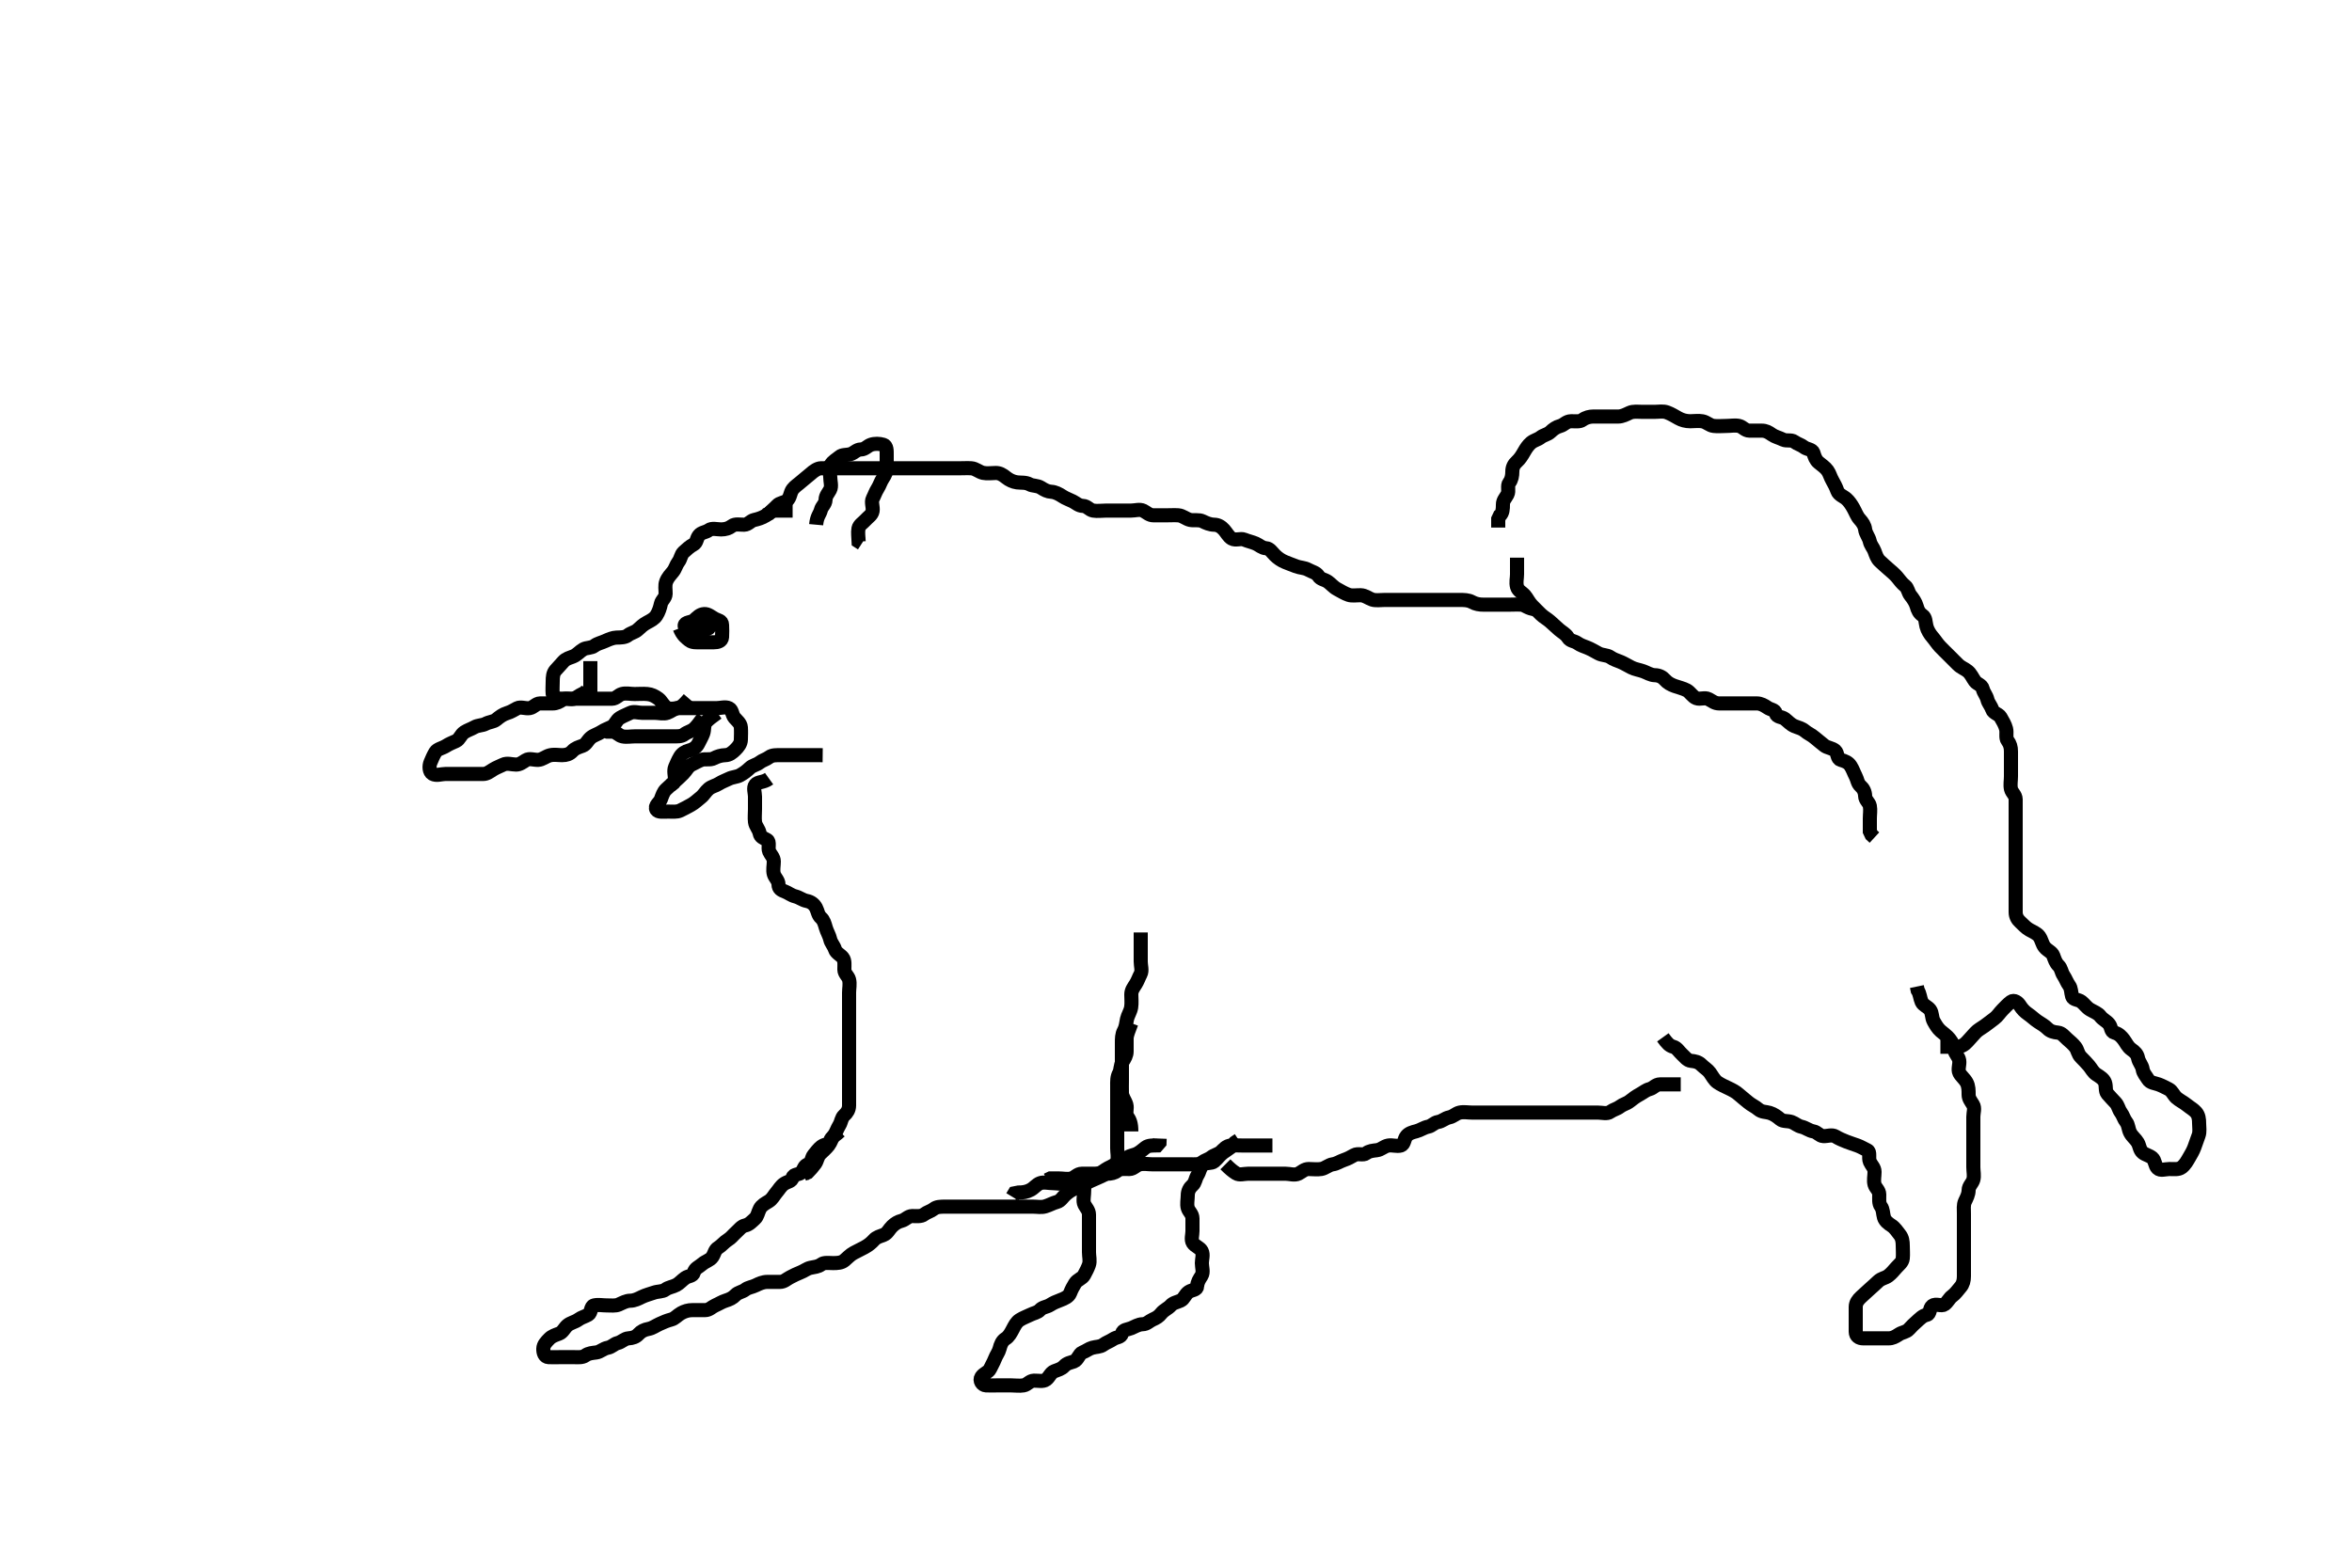 <svg width="500" height="333.333" xmlns="http://www.w3.org/2000/svg" xmlns:svg="http://www.w3.org/2000/svg" xmlns:xlink="http://www.w3.org/1999/xlink">
 <!-- Created with SVG-edit - http://svg-edit.googlecode.com/ -->
 <g display="inline" class="layer">
  <title>Layer 1</title>
  <path t="0,47,66,97,106,119,139,156,168,170,179,183,192,201,207,209,215,222,234,249,250,256,270,274,282,288,306,317,317,330,349,355,365,368,379,385,391,403,424,444,463,463,474,492,504,536,562,576,591,601,616,625,638,688,700,710,725,729,738,757,763,763,780,780,790,831,862,899,899,920,922,942,950,951,971,985,1020,1027,1034,1069,1136,1161,1180,1191,1198,1215,1229,1240,1240,1289,1307,1323,1328,1343,1359,1467,1475,1476,1507,1550,1564,1590,1612,1688,1757,1841,1855,1861,1867,1876,1877,1883,1891,1931,2101,2149,2180,2181,2196,2215,2238,2293,2312,2336,2353,2393,2393,2404,2438,2473,2492,2494,2566,2569,2624,2652,2680,2681,2705,2714,2730,2764,2775,2784,2802,2820,2838,2838,2847,2868,2879,2891,2915,2923,2924,2941,2974,2993,3011,3029,3042,3051,3068,3072,3095,3133,3145,3183,3250,3262,3266,3275,3290,3321,3330,3331,3344,3357,3360,3369,3377,3388,3392,3412,3424,3440,3449,3472,3478,3503,3524,3534,3534,3541,3607,3611,3651,3697,3760,3778,3802,3843,3990,3999,4007,4015,4022,4032,4096,4124,4124,4136,4146,4152,4328" d="M168.5,108.567C166.8,108.567 165.9,108.557 165,108.567C164.021,108.577 163.498,109.176 162.796,109.619C162.024,110.106 161.18,110.371 160.301,110.568C159.549,110.736 159.065,111.549 158.2,111.567C157.3,111.585 156.268,111.322 155.584,111.851C154.957,112.335 154.2,112.567 153.3,112.567C152.4,112.567 151.351,112.23 150.667,112.733C150.014,113.214 149.118,113.172 148.585,113.852C148.02,114.574 148.169,115.381 147.4,115.788C146.642,116.189 146.028,116.766 145.333,117.4C144.734,117.946 144.744,118.799 144.216,119.483C143.731,120.11 143.579,120.921 143.075,121.541C142.574,122.156 141.957,122.77 141.622,123.667C141.303,124.517 141.519,125.367 141.5,126.267C141.482,127.131 140.67,127.616 140.501,128.368C140.305,129.247 140.044,130.093 139.553,130.862C139.103,131.567 138.356,131.942 137.5,132.4C136.709,132.823 136.194,133.336 135.553,133.919C134.973,134.446 134.111,134.577 133.5,135.067C132.889,135.556 131.979,135.543 131.016,135.568C130.325,135.586 129.436,135.944 128.701,136.283C127.844,136.678 127.052,136.809 126.416,137.283C125.647,137.856 124.705,137.66 124,138.067C123.21,138.523 122.678,139.24 121.889,139.556C121.083,139.879 120.37,140.023 119.784,140.651C119.141,141.339 118.637,141.893 118.075,142.541C117.565,143.129 117.5,143.967 117.5,144.867C117.5,145.767 117.411,146.671 117.5,147.567C117.584,148.412 118.6,148.567 119.5,148.567C120.3,148.567 121.2,148.567 122.1,148.567C123,148.567 123.9,148.567 124.8,148.567C125.7,148.567 126.6,148.567 127.5,148.567C128.3,148.567 129.2,148.577 130.1,148.567C130.979,148.556 131.437,147.792 132.204,147.571C133.065,147.324 134,147.567 134.9,147.567C135.8,147.567 136.704,147.485 137.6,147.567C138.511,147.651 139.19,147.991 139.979,148.567C140.619,149.034 140.929,149.936 141.721,150.445C142.468,150.924 143.5,150.567 144.3,150.567C145.2,150.567 146.1,150.567 147,150.567C147.9,150.567 148.8,150.567 149.7,150.567C150.6,150.567 151.5,150.567 152.3,150.567C153.2,150.567 154.184,150.212 154.979,150.588C155.685,150.92 155.596,151.973 156.147,152.619C156.662,153.224 157.439,153.782 157.5,154.667C157.562,155.565 157.519,156.367 157.5,157.267C157.482,158.131 156.952,158.782 156.333,159.4C155.715,160.018 155.065,160.548 154.2,160.567C153.3,160.586 152.449,160.868 151.8,161.214C150.951,161.667 149.948,161.278 149.111,161.577C148.374,161.841 147.81,162.223 147.021,162.588C146.25,162.944 145.941,163.775 145.279,164.445C144.669,165.062 144.112,165.582 143.475,166.141C142.885,166.659 142.215,167.245 141.584,167.851C141.011,168.401 140.792,169.141 140.489,169.956C140.217,170.69 139.096,171.285 139.536,172.131C139.866,172.765 141.1,172.567 142,172.567C142.9,172.567 143.85,172.698 144.6,172.345C145.376,171.98 146.118,171.576 146.9,171.141C147.719,170.686 148.312,170.078 148.936,169.592C149.678,169.014 149.977,168.307 150.667,167.733C151.32,167.19 152.108,167.084 152.785,166.652C153.559,166.159 154.239,165.958 154.936,165.603C155.707,165.21 156.652,165.207 157.3,164.851C158.164,164.375 158.783,163.886 159.416,163.283C159.99,162.736 160.85,162.64 161.475,162.141C162.083,161.656 162.844,161.5 163.525,160.992C164.166,160.515 165.1,160.567 166,160.567C166.9,160.567 167.8,160.567 168.7,160.567C169.6,160.567 170.5,160.567 171.3,160.567C172.2,160.567 173.1,160.567 174,160.567L174.889,160.577" id="svg_1" stroke-width="3" stroke="#000" fill="none"/>
  <path t="4569,4599,4686,4705,4729,4740,4740,4748,4749,4756,4765,4772,4777,4784,4784,4794,4799,4805,4806,4815,4819,4826,4833,4847,4854,4856,4865,4875,4889,4941,4961,4965,4971,4979,4980,4988,4999,5003,5014,5022,5027,5034,5066,5072,5124,5125,5143,5152,5163,5172,5183,5186,5188,5198,5200,5204,5208,5214,5222,5236,5255,5268,5283,5312,5367,5387,5399,5414,5424,5439,5461,5477,5477,5485,5503,5523,5546,5555,5577,5597,5613,5613,5622,5635,5648,5653,5660,5676,5693,5728,5728,5749,5807,5821,5828,5834,5840,5841,5850,5857,5880,5894,5903,5911,5930,5937,5951,5958,5971,5981,5993,6000,6013,6022,6022,6027,6037" d="M163.5,165.567C162.279,166.445 161.121,166.175 160.585,166.852C160.077,167.494 160.5,168.567 160.5,169.367C160.5,170.267 160.5,171.167 160.5,172.067C160.5,172.967 160.393,173.873 160.501,174.767C160.613,175.686 161.299,176.223 161.489,177.167C161.664,178.029 162.237,178.126 163.064,178.603C163.753,179 163.172,180.239 163.521,181.046C163.829,181.76 164.498,182.271 164.5,183.167C164.502,184.067 164.257,185.002 164.505,185.862C164.725,186.63 165.489,187.177 165.5,188.067C165.511,188.956 166.075,189.275 166.889,189.577C167.623,189.85 168.14,190.358 169.1,190.603C169.962,190.823 170.608,191.395 171.5,191.567C172.39,191.738 173.067,192.244 173.464,193.003C173.863,193.765 173.888,194.582 174.525,195.141C175.115,195.659 175.304,196.403 175.557,197.267C175.814,198.144 176.305,198.887 176.501,199.765C176.67,200.518 177.249,201.04 177.505,201.862C177.741,202.625 178.656,203.008 179.147,203.619C179.666,204.264 179.489,205.267 179.5,206.167C179.51,207.046 180.314,207.555 180.495,208.271C180.739,209.236 180.5,210.167 180.5,211.067C180.5,211.967 180.5,212.867 180.5,213.767C180.5,214.667 180.5,215.567 180.5,216.367C180.5,217.267 180.5,218.167 180.5,219.067C180.5,219.967 180.5,220.867 180.5,221.767C180.5,222.667 180.5,223.567 180.5,224.367C180.5,225.267 180.5,226.167 180.5,227.067C180.5,227.967 180.5,228.867 180.5,229.767C180.5,230.667 180.5,231.567 180.5,232.367C180.5,233.267 180.505,234.167 180.5,235.067C180.495,235.956 180.053,236.62 179.475,237.141C178.837,237.715 178.893,238.498 178.415,239.281C177.924,240.085 177.756,240.792 177.279,241.445C176.768,242.144 176.649,242.856 176.147,243.514C175.631,244.191 174.982,244.725 174.416,245.283C173.745,245.943 173.757,246.792 173.279,247.445C172.765,248.147 172.215,248.765 171.699,249.281L170.785,249.651L170.501,250.368" id="svg_2" stroke-width="3" stroke="#000" fill="none"/>
  <path t="6428,6481,6490,6491,6500,6507,6513,6525,6536,6542,6553,6559,6572,6576,6593,6596,6614,6617,6628,6632,6639,6645,6657,6667,6672,6680,6687,6689,6700,6703,6725,6729,6741,6752,6763,6771,6777,6779,6788,6791,6791,6798,6799,6805,6812,6812,6813,6818,6819,6826,6834,6843,6847,6847,6857,6883,6898,6914,6929,6937,6937,6943,6945,6947,6953,6960,6965,6965,6972,6975,6976,6979,6986,6993,6995,6999,6999,7007,7013,7023,7032,7035,7047,7050,7062,7064,7073,7076,7084,7089,7090,7097,7098,7103,7106,7110,7122,7157,7181,7198,7252,7261,7264,7271,7271,7277,7278,7280,7286,7292,7298,7298,7305,7312,7319,7328,7328,7333,7341,7342,7350,7354,7362,7368,7370,7374,7382,7383,7388,7395,7402,7402,7409,7416,7418,7424,7426,7432,7442,7447,7447,7456,7461,7469,7473,7479,7486,7495,7501,7507,7513,7520,7523,7547,7573,7583,7583,7593,7608,7609,7609,7611,7617,7624,7632,7633,7639,7640,7649,7654,7656,7667,7678,7688,7714,7729,7733,7736,7738,7746,7753,7761,7762,7764,7772,7812,7838,7838,7846,7855,7861,7863,7867,7875,7875,7882,7889,7895,7915,7924,7933,7937,7953,7968,7979,7986,7995,8000,8013,8015,8045,8073,8083,8091,8101,8112,8117,8125,8125,8133,8139,8145,8153,8159,8166,8167,8176,8176,8191,8250,8256,8264,8272,8279,8284,8291,8291,8298,8305,8312,8313,8319,8319,8329,8341,8351,8361,8367,8370,8378,8382,8385,8390,8395,8398,8409,8429,8431,8448,8467,8472,8481,8493,8499,8500,8507,8514,8515,8523,8527,8529,8537,8541" d="M178.5,240.567C177.5,241.567 176.667,241.733 176.5,242.567C176.333,243.4 175.346,243.243 174.621,243.788C173.978,244.271 173.506,244.975 173,245.567C172.491,246.161 172.553,247.319 171.796,247.562C170.976,247.825 170.949,248.417 170.443,249.209C170.046,249.831 168.722,249.573 168.501,250.368C168.256,251.252 167.568,251.174 166.785,251.652C165.982,252.143 165.643,252.898 165.075,253.541C164.55,254.136 164.21,254.96 163.4,255.445C162.67,255.883 161.892,256.306 161.536,257.003C161.101,257.852 161.053,258.62 160.475,259.141C159.837,259.715 159.268,260.384 158.4,260.567C157.608,260.733 157.115,261.475 156.525,261.992C155.888,262.552 155.441,263.203 154.699,263.651C153.993,264.077 153.376,264.871 152.7,265.281C151.924,265.753 151.929,266.521 151.415,267.281C150.963,267.949 149.93,268.21 149.3,268.765C148.534,269.441 147.737,269.637 147.5,270.567C147.29,271.39 146.362,271.245 145.667,271.733C144.951,272.237 144.449,272.867 143.8,273.214C142.951,273.667 142.118,273.693 141.447,274.214C140.864,274.667 139.849,274.555 139.016,274.851C138.31,275.102 137.205,275.386 136.4,275.788C135.742,276.117 134.9,276.556 134,276.567C133.1,276.577 132.388,277.009 131.5,277.4C130.842,277.689 129.9,277.567 129,277.567C128.1,277.567 127.178,277.369 126.301,277.568C125.497,277.751 125.754,279.134 125.064,279.531C124.318,279.96 123.619,280.099 122.979,280.567C122.19,281.143 121.266,281.247 120.584,281.851C119.989,282.377 119.623,283.283 118.889,283.556C118.075,283.859 117.341,284.085 116.784,284.651C116.123,285.322 115.529,285.922 115.5,286.767C115.47,287.666 115.782,288.524 116.6,288.567C117.499,288.614 118.3,288.567 119.2,288.567C120.1,288.567 121,288.567 121.9,288.567C122.8,288.567 123.781,288.704 124.447,288.214C125.132,287.711 125.908,287.683 126.8,287.562C127.621,287.451 128.272,286.734 129.2,286.571C130.052,286.421 130.552,285.748 131.301,285.568C132.194,285.354 132.715,284.628 133.6,284.567C134.498,284.505 135.171,284.284 135.721,283.688C136.31,283.051 136.952,282.737 137.9,282.556C138.73,282.397 139.328,281.918 140.2,281.514C141.032,281.129 141.827,280.79 142.699,280.565C143.5,280.359 143.976,279.672 144.8,279.214C145.542,278.802 146.3,278.567 147.2,278.567C148.1,278.566 149,278.569 149.9,278.567C150.796,278.564 151.31,277.903 152.021,277.587C152.898,277.198 153.444,276.815 154.204,276.571C155.1,276.284 155.725,276.023 156.379,275.345C156.937,274.767 157.798,274.726 158.447,274.214C159.062,273.729 159.857,273.703 160.7,273.283C161.362,272.953 162.2,272.569 163.1,272.567C164,272.564 164.9,272.567 165.8,272.567C166.699,272.566 167.239,271.959 167.936,271.603C168.786,271.168 169.379,270.855 170.111,270.577C171.003,270.239 171.494,269.749 172.301,269.568C173.178,269.372 173.901,269.366 174.584,268.851C175.199,268.386 176.2,268.567 177.1,268.567C178,268.567 178.87,268.533 179.525,267.992C180.13,267.492 180.708,266.821 181.5,266.4C182.141,266.059 183.032,265.632 183.8,265.214C184.641,264.756 185.247,264.249 185.784,263.651C186.357,263.012 187.083,262.879 187.889,262.556C188.678,262.24 188.989,261.381 189.667,260.733C190.299,260.129 190.882,259.777 191.699,259.565C192.499,259.357 193.021,258.577 193.9,258.567C194.8,258.556 195.798,258.726 196.447,258.214C197.062,257.729 197.889,257.556 198.5,257.067C199.111,256.577 200,256.567 200.9,256.567C201.8,256.567 202.7,256.567 203.6,256.567C204.5,256.567 205.3,256.567 206.2,256.567C207.1,256.567 208,256.567 208.9,256.567C209.8,256.567 210.7,256.567 211.6,256.567C212.5,256.567 213.3,256.567 214.2,256.567C215.1,256.567 216,256.567 216.9,256.567C217.8,256.567 218.7,256.567 219.6,256.567C220.5,256.567 221.334,256.763 222.2,256.509C223.078,256.253 223.827,255.79 224.699,255.565C225.5,255.359 225.888,254.552 226.525,253.992C227.08,253.504 227.81,252.949 228.7,252.652C229.557,252.366 230.17,252.02 230.857,251.624C231.672,251.154 232.309,250.901 233.021,250.588C233.816,250.238 234.502,249.957 235.204,249.514C235.976,249.027 236.782,248.77 237.447,248.214C238.1,247.668 238.63,247.11 239.216,246.483C239.859,245.794 240.634,245.713 241.3,245.481C242.186,245.173 242.832,244.525 243.525,243.992C244.159,243.505 245.1,243.567 245.979,243.546L246.489,242.956L246.521,242.088" id="svg_3" stroke-width="3" stroke="#000" fill="none"/>
  <path t="8930,8993,9003,9016,9021,9060,9069,9081,9091,9098,9104,9111,9123,9138,9138,9148,9179,9201,9211,9214,9222,9229,9236,9243,9250,9253,9258,9264,9282,9291,9313,9321,9329,9340,9343,9347,9353,9356,9367,9375,9383,9393,9399,9419,9428,9480,9480,9487,9504,9519,9531,9534,9542,9560,9579,9595,9621,9630,9639,9656,9691,9723,9734,9747,9759,9759,9765,9779,9794,9808,9812,9822,9826,9833,9843,9849,9865,9869,9882,9891,9899,9908,9918,9926,9938,9958,9965,9965,9975,9979,9989,9993,10000,10007,10015,10022,10028,10044,10052,10071,10076,10084,10085,10102,10113,10119,10120,10132,10149,10154,10169,10180,10184,10211,10232,10249,10262,10273,10279,10299,10305,10312,10316,10337,10357,10380,10409,10418,10422,10435,10449,10459,10465,10465,10479,10490,10495,10518,10527,10544,10559,10559,10573,10583,10595,10604,10612,10633,10654,10659,10670,10678,10681,10689,10693,10703,10718,10736,10738,10742,10744,10749,10749,10756,10756,10764,10764,10766,10776,10778,10915" d="M230.5,252.567C230.5,254.367 230.145,255.359 230.536,256.131C230.89,256.829 231.499,257.368 231.5,258.267C231.501,259.167 231.5,260.067 231.5,260.967C231.5,261.867 231.5,262.767 231.5,263.667C231.5,264.567 231.5,265.367 231.5,266.267C231.5,267.167 231.789,268.119 231.489,268.956C231.226,269.693 230.917,270.29 230.464,271.131C230.071,271.86 229.026,272.09 228.553,272.862C228.151,273.517 227.8,274.144 227.489,274.956C227.204,275.699 226.297,276.11 225.4,276.445C224.549,276.763 223.952,277.013 223.215,277.481C222.523,277.92 221.649,277.903 221.075,278.541C220.554,279.12 219.786,279.168 218.936,279.603C218.239,279.959 217.562,280.164 216.785,280.652C216.045,281.117 215.686,281.898 215.279,282.667C214.878,283.424 214.451,284.215 213.796,284.619C213.025,285.094 212.723,285.893 212.499,286.765C212.293,287.566 211.828,288.063 211.489,288.956C211.212,289.688 210.844,290.257 210.479,291.046C210.123,291.817 209.13,291.996 208.622,292.788C208.143,293.534 208.782,294.524 209.6,294.567C210.499,294.614 211.3,294.567 212.2,294.567C213.1,294.567 214,294.567 214.9,294.567C215.8,294.567 216.713,294.716 217.6,294.567C218.452,294.422 218.856,293.595 219.8,293.567C220.7,293.539 221.727,293.825 222.379,293.345C223.077,292.831 223.322,291.893 224.111,291.577C224.917,291.254 225.63,291.11 226.216,290.483C226.859,289.794 227.64,289.731 228.3,289.481C229.167,289.153 229.368,287.862 230.111,287.577C230.922,287.266 231.437,286.792 232.204,286.571C233.065,286.324 233.868,286.423 234.553,285.919C235.219,285.429 235.887,285.252 236.667,284.733C237.374,284.262 238.313,284.396 238.5,283.567C238.7,282.683 239.653,282.748 240.5,282.4C241.171,282.124 242,281.579 242.9,281.567C243.795,281.554 244.309,280.901 245.021,280.587C245.816,280.238 246.328,279.941 246.857,279.271C247.442,278.53 248.327,278.215 248.853,277.619C249.416,276.981 250.19,276.91 250.979,276.546C251.75,276.19 251.929,275.197 252.721,274.688C253.468,274.209 254.439,274.351 254.5,273.467C254.562,272.569 254.95,272.022 255.415,271.281C255.903,270.503 255.5,269.467 255.5,268.567C255.5,267.767 255.863,266.77 255.464,266.003C255.069,265.243 254.054,265.019 253.585,264.281C253.146,263.59 253.5,262.567 253.5,261.767C253.5,260.867 253.51,259.967 253.5,259.067C253.49,258.087 252.725,257.63 252.505,256.862C252.257,256.002 252.498,255.067 252.5,254.167C252.502,253.271 252.888,252.552 253.525,251.992C254.115,251.475 254.097,250.629 254.585,249.852C255.05,249.112 255.047,248.293 255.721,247.688C256.382,247.096 257.533,247.441 258.1,246.956C258.847,246.318 259.224,245.679 260,245.088C260.734,244.528 261.475,244.141 262.075,243.541L262.553,242.919L263.333,242.4" id="svg_4" stroke-width="3" stroke="#000" fill="none"/>
  <path t="11551,11596,11599,11607,11615,11626,11626,11650,11685,11694,11702,11710,11718,11726,11730,11730,11740,11750,11751,11755,11758,11764,11770,11777,11778,11784,11791,11791,11792,11794,11798,11800,11805,11806,11808,11812,11812,11819,11822,11826,11833,11833,11840,11852,11864,11866,11886,11895,11903,11905,11915,11930,11939,11961,11971,11975,11989,11994,12006,12007,12025,12038,12041,12048,12060,12069,12078,12084,12092,12100,12111,12112,12112,12120,12130,12142,12145,12160,12173,12187,12199,12199,12220,12241,12258,12265,12277,12287,12298,12299,12299,12307,12317,12333,12362,12369,12380,12393,12398,12409,12423,12445,12451,12469,12478,12488,12494,12506,12514,12520,12530,12536,12541,12570,12594,12613,12624,12708,12733,12734" d="M260.5,247.567C261.5,248.567 262.048,249.013 262.785,249.481C263.477,249.92 264.5,249.567 265.3,249.567C266.2,249.567 267.1,249.567 268,249.567C268.9,249.567 269.8,249.567 270.7,249.567C271.6,249.567 272.5,249.567 273.3,249.567C274.2,249.567 275.203,249.965 276.064,249.531C276.763,249.178 277.301,248.567 278.2,248.567C279.1,248.566 280.013,248.709 280.9,248.556C281.733,248.413 282.49,247.677 283.3,247.568C284.194,247.447 284.81,246.949 285.7,246.652C286.557,246.366 287.169,246.018 287.857,245.624C288.677,245.154 289.798,245.726 290.447,245.214C291.062,244.729 291.807,244.674 292.7,244.565C293.62,244.454 294.154,243.757 295.1,243.577C295.984,243.41 296.937,243.817 297.796,243.562C298.558,243.335 298.461,242.238 299,241.567C299.488,240.96 300.231,240.752 301.1,240.531C301.962,240.311 302.711,239.733 303.6,239.566C304.396,239.417 304.865,238.695 305.7,238.565C306.615,238.423 307.156,237.768 308.1,237.577C308.962,237.403 309.494,236.749 310.301,236.568C311.178,236.372 312.1,236.567 313,236.567C313.9,236.567 314.8,236.567 315.7,236.567C316.6,236.567 317.5,236.567 318.3,236.567C319.2,236.567 320.1,236.567 321,236.567C321.9,236.567 322.8,236.567 323.7,236.567C324.6,236.567 325.5,236.567 326.3,236.567C327.2,236.567 328.1,236.567 329,236.567C329.9,236.567 330.8,236.567 331.7,236.567C332.6,236.567 333.5,236.567 334.3,236.567C335.2,236.567 336.1,236.567 337,236.567C337.9,236.567 338.8,236.567 339.7,236.567C340.6,236.567 341.649,236.904 342.333,236.4C342.986,235.919 343.732,235.811 344.416,235.283C345.043,234.798 345.855,234.645 346.475,234.141C347.09,233.641 347.759,233.145 348.6,232.688C349.347,232.281 349.882,231.777 350.699,231.565C351.499,231.357 351.935,230.585 352.9,230.567C353.8,230.55 354.7,230.567 355.6,230.567L356.5,230.567L357.3,230.567" id="svg_5" stroke-width="3" stroke="#000" fill="none"/>
  <path t="13164,13208,13215,13216,13224,13230,13232,13240,13244,13254,13254,13263,13325,13332,13333,13339,13347,13354,13354,13360,13363,13372,13372,13382,13393,13393,13421,13450,13466,13466,13474,13486,13486,13492,13505,13513,13519,13527,13529,13534,13535,13541,13548,13551,13557,13565,13570,13584,13598,13651,13651,13659,13681,13686,13694,13694,13706,13719,13724,13742,13755,13765,13785,13794,13805,13823,13833,13844,13856,13867,13874,13881,13914,13941,13942,13957,13965,13979,13986,13992,13995,14004,14009,14035,14044,14061,14081,14128,14153,14169,14173,14191,14195,14200,14215,14223,14228,14242,14244,14277,14285,14291,14299,14318,14351,14365,14375,14383,14397,14420,14469,14505,14505,14540,14562,14569,14578,14583,14591,14600,14615,14628,14653,14668,14668,14673,14689,14694,14703,14717,14722,14736,14749,14757,14775,14777,14784,14786,14797,14798,14800,14806,14812,14814,14824,14833,14834,14848,14868,14891,14904,14915,14924,14924,14932,14944,14980,15001,15011,15020,15034,15050,15051,15072,15082,15090,15100,15109,15110,15110,15118,15124,15131,15132,15134,15144,15158,15184,15200,15204,15216,15224,15224,15232,15236,15243,15252,15261,15270,15295,15323,15324,15335,15347,15357,15357,15365,15374,15376,15388,15390,15410,15425,15431,15439,15444,15451,15461,15467,15467,15472,15479,15486,15493,15499,15511,15521,15537,15541,15548,15550,15560,15569,15576,15583,15612,15613" d="M353.5,220.567C354.379,221.788 354.882,222.356 355.699,222.568C356.499,222.776 356.947,223.62 357.525,224.141C358.163,224.715 358.654,225.483 359.5,225.567C360.296,225.645 361.059,225.776 361.721,226.445C362.331,227.061 363.039,227.442 363.5,228.088C363.998,228.785 364.427,229.656 365.1,230.131C365.835,230.649 366.736,231.029 367.5,231.4C368.254,231.767 368.98,232.108 369.7,232.765C370.285,233.299 371,233.833 371.667,234.4C372.351,234.981 373.052,235.23 373.8,235.862C374.556,236.501 375.335,236.37 376.2,236.624C377.077,236.881 377.841,237.455 378.475,237.992C379.068,238.495 380.052,238.278 380.889,238.577C381.626,238.841 382.13,239.398 383,239.588C383.846,239.772 384.604,240.417 385.5,240.567C386.338,240.707 386.782,241.524 387.6,241.567C388.499,241.614 389.43,241.174 390.215,241.652C391.018,242.142 391.653,242.385 392.5,242.733C393.171,243.009 394.055,243.268 394.889,243.577C395.623,243.85 396.195,244.212 396.979,244.588C397.682,244.925 397.133,246.146 397.521,247.046C397.829,247.76 398.498,248.271 398.5,249.167C398.502,250.067 398.257,251.002 398.504,251.862C398.725,252.63 399.49,253.087 399.5,253.967C399.511,254.867 399.363,255.848 399.853,256.514C400.356,257.198 400.257,258.002 400.504,258.862C400.725,259.63 401.489,260.193 402.111,260.592C402.851,261.068 403.308,261.839 403.853,262.514C404.386,263.175 404.5,263.967 404.5,264.867C404.5,265.767 404.589,266.671 404.5,267.567C404.416,268.412 403.72,268.863 403.147,269.514C402.585,270.153 402.096,270.76 401.416,271.283C400.805,271.753 399.958,271.793 399.279,272.445C398.699,273.002 398.084,273.551 397.5,274.067C396.862,274.63 396.217,275.238 395.621,275.788C394.984,276.376 394.518,277.002 394.5,277.867C394.481,278.766 394.5,279.667 394.5,280.567C394.5,281.367 394.483,282.267 394.5,283.167C394.518,284.131 395.204,284.564 396.1,284.567C397,284.569 397.9,284.567 398.8,284.567C399.7,284.567 400.6,284.567 401.5,284.567C402.3,284.567 402.887,284.252 403.667,283.733C404.374,283.262 405.247,283.249 405.784,282.651C406.357,282.012 406.915,281.483 407.553,280.919C408.148,280.394 408.732,279.749 409.6,279.567C410.392,279.4 410.105,278.184 410.785,277.652C411.509,277.086 412.727,277.825 413.379,277.345C414.077,276.831 414.376,276.028 415.021,275.567C415.714,275.07 416.183,274.335 416.784,273.651C417.307,273.055 417.5,272.267 417.5,271.367C417.5,270.467 417.5,269.567 417.5,268.767C417.5,267.867 417.5,266.967 417.5,266.067C417.5,265.167 417.5,264.267 417.5,263.367C417.5,262.467 417.5,261.567 417.5,260.767C417.5,259.867 417.5,258.967 417.5,258.067C417.5,257.167 417.368,256.217 417.721,255.467C418.086,254.691 418.489,253.967 418.5,253.067C418.511,252.177 419.275,251.63 419.496,250.862C419.743,250.002 419.5,249.067 419.5,248.167C419.5,247.267 419.5,246.367 419.5,245.467C419.5,244.567 419.5,243.767 419.5,242.867C419.5,241.967 419.5,241.067 419.5,240.167C419.5,239.267 419.5,238.367 419.5,237.467C419.5,236.567 419.903,235.63 419.415,234.852C418.95,234.112 418.5,233.567 418.5,232.767C418.5,231.867 418.503,230.947 418.075,230.167C417.624,229.345 416.89,228.829 416.536,228.131C416.145,227.359 416.65,226.354 416.5,225.467C416.356,224.615 415.63,224.121 415.496,223.267C415.367,222.448 415.018,221.63 414.447,220.924C413.856,220.193 413.148,219.74 412.553,219.214C411.915,218.651 411.506,217.939 411.075,217.167C410.618,216.348 410.823,215.412 410.279,214.688C409.795,214.045 408.834,213.758 408.521,213.046C408.167,212.24 408.147,211.267 407.667,210.567L407.501,209.767" id="svg_6" stroke-width="3" stroke="#000" fill="none"/>
  <path t="16080,16197,16200,16215,16221,16236,16243,16288,16292,16302,16308,16320,16330,16331,16331,16346,16360,16374,16397,16414,16423,16486,16557,16578,16582,16630,16643,16653,16659,16667,16667,16673,16675,16681,16687,16695,16794,16816,16820,16836,16840,16846,16850,16854,16856,16866,16874,16874,16880,16882,16888,16890,16898,16902,16936,16949,16958,16964,16972,16985,16987,16992,17005,17015,17035,17045,17049,17058,17070,17077,17085,17090,17097,17099,17108,17117,17140,17153,17182,17196,17206,17222,17230,17230,17251,17261,17270,17273,17277,17279,17284,17284,17285,17291,17293,17298,17305,17318,17318,17344,17379,17380,17382,17388,17395,17402,17409,17410,17412,17416,17416,17423,17430,17430,17438,17444,17463,17472,17472,17482,17493,17499,17499,17502,17506,17513,17522,17536,17536,17541,17547,17555,17565,17584,17585,17597,17604,17604,17610,17613,17621,17623,17632,17641,17645,17692,17694,17713,17723,17729,17736,17742,17747,17779,17784,17794,17800,17806,17812,17814,17819,17826,17833,17834,17834,17840,17842,17850,17855,17862,17868,17875,17877,17912,17928,17941,17944,17955,17965,17972,17979,17979,17988,17996,18003,18006,18014,18022,18030,18034,18034,18045,18050,18059,18070,18076,18088,18102,18116,18116,18124,18134,18140,18145,18154,18159,18171,18184,18195,18201,18211,18221,18233,18233,18237,18243,18249,18257,18263,18270,18278,18285,18285,18285,18291,18298,18301,18305,18313,18315,18329,18331,18339,18351,18351,18353,18363,18373,18377,18377,18387,18395,18395,18403,18403,18409,18416,18416,18419,18423,18430,18431,18437,18444,18451,18451,18452,18458,18461,18467,18472,18473,18479,18479,18486,18492,18493,18501,18506,18507,18515,18520,18537,18541,18554,18558,18564,18568,18576,18584,18593,18598,18600,18600,18608,18618,18618,18618,18626,18632,18639,18645,18658,18666,18679,18683,18689,18695,18697,18701,18709,18715,18717,18729,18729,18737,18743,18761,18763,18770,18782,18785,18791,18797,18801,18802,18809,18811,18815,18819,18826,18833,18833,18840,18841,18847,18849,18855,18863,18869,18875,18877,18883,18889,18889,18889,18895,18903,18909,18909,18916,18919,18920,18924,18930,18937,18945,18945,18955,18965,18973,18985,18995,19000,19007,19007,19014,19020,19021,19029,19034,19041,19041,19048,19049,19049,19055,19062,19069,19069,19076,19077,19089,19093,19106,19111,19129,19130,19140,19146,19157,19163,19174,19180,19192,19203,19208,19215,19216,19222,19238,19256,19263,19275,19285,19296,19308,19312,19327,19333,19352,19361,19410,19430,19511,19517" d="M412.5,222.567C414.2,222.567 415.2,222.577 416.1,222.567C416.979,222.556 417.638,222.117 418.216,221.483C418.805,220.836 419.351,220.23 419.925,219.592C420.446,219.013 421.175,218.647 421.9,218.131C422.686,217.571 423.291,217.077 423.979,216.567C424.674,216.052 425.059,215.358 425.721,214.688C426.331,214.071 426.844,213.498 427.525,212.992C428.144,212.533 428.974,213.09 429.447,213.862C429.849,214.517 430.444,215.14 431.111,215.592C431.847,216.091 432.524,216.764 433.2,217.209C433.916,217.681 434.659,218.085 435.216,218.651C435.877,219.322 436.604,219.478 437.5,219.567C438.346,219.65 438.852,220.394 439.447,220.919C440.085,221.483 440.693,221.97 441.216,222.651C441.686,223.262 441.71,224.126 442.379,224.788C442.995,225.398 443.515,225.954 444.075,226.592C444.562,227.147 444.916,227.985 445.699,228.483C446.43,228.948 447.226,229.441 447.489,230.177C447.789,231.015 447.501,231.964 448,232.567C448.543,233.223 449.173,233.848 449.721,234.445C450.306,235.083 450.363,235.848 450.853,236.514C451.356,237.198 451.511,237.956 452,238.567C452.489,239.177 452.447,240.101 452.853,240.867C453.301,241.712 454.007,242.176 454.443,242.924C454.867,243.653 454.844,244.524 455.5,245.067C456.103,245.565 456.906,245.663 457.553,246.214C458.157,246.729 458.066,247.799 458.667,248.4C459.268,249.001 460.3,248.567 461.2,248.567C462.1,248.567 463.109,248.734 463.796,248.209C464.546,247.636 464.938,246.87 465.379,246.124C465.746,245.502 466.217,244.707 466.489,243.956C466.792,243.119 467.043,242.363 467.379,241.467C467.697,240.616 467.5,239.767 467.5,238.867C467.5,237.967 467.404,237.16 466.853,236.514C466.337,235.91 465.645,235.557 464.9,234.956C464.138,234.341 463.338,233.996 462.667,233.4C462.06,232.862 461.761,231.959 461.064,231.603C460.214,231.168 459.623,230.85 458.889,230.577C458.055,230.268 457.107,230.277 456.621,229.467C456.184,228.737 455.629,228.201 455.499,227.367C455.356,226.451 454.701,225.91 454.511,224.967C454.336,224.104 453.824,223.647 453.1,223.131C452.315,222.571 452.01,221.776 451.5,221.088C450.985,220.393 450.429,219.803 449.5,219.567C448.676,219.357 448.877,218.387 448.333,217.733C447.759,217.043 447.007,216.773 446.5,216.088C446.013,215.429 445.106,215.132 444.301,214.651C443.558,214.205 443.14,213.519 442.475,212.992C441.848,212.496 440.731,212.625 440.504,211.862C440.249,211.004 440.356,210.198 439.853,209.514C439.363,208.848 439.185,208.18 438.667,207.4C438.196,206.693 438.215,205.888 437.584,205.283C437.011,204.733 436.792,203.992 436.489,203.177C436.217,202.444 435.258,202.128 434.667,201.4C434.101,200.703 434.066,199.884 433.5,199.088C433.073,198.487 432.125,198.101 431.4,197.688C430.608,197.237 430.138,196.63 429.5,196.067C428.916,195.551 428.502,194.862 428.5,193.967C428.498,193.067 428.5,192.167 428.5,191.267C428.5,190.367 428.5,189.467 428.5,188.567C428.5,187.767 428.5,186.867 428.5,185.967C428.5,185.067 428.5,184.167 428.5,183.267C428.5,182.367 428.5,181.467 428.5,180.567C428.5,179.767 428.5,178.867 428.5,177.967C428.5,177.067 428.5,176.167 428.5,175.267C428.5,174.367 428.5,173.467 428.5,172.567C428.5,171.767 428.517,170.867 428.5,169.967C428.482,169.002 427.682,168.572 427.501,167.765C427.305,166.888 427.5,165.967 427.5,165.067C427.5,164.167 427.5,163.267 427.5,162.367C427.5,161.467 427.5,160.567 427.5,159.767C427.5,158.867 427.3,158.166 426.784,157.483C426.319,156.867 426.684,155.84 426.464,154.967C426.247,154.104 425.757,153.288 425.279,152.467C424.913,151.839 423.747,151.629 423.504,150.862C423.245,150.042 422.681,149.515 422.501,148.765C422.288,147.873 421.708,147.329 421.5,146.467C421.297,145.626 420.286,145.449 419.857,144.862C419.302,144.103 419.011,143.28 418.279,142.688C417.633,142.167 416.897,141.959 416.2,141.267C415.497,140.569 415,140.067 414.3,139.367C413.7,138.767 413.082,138.184 412.4,137.467C411.842,136.88 411.372,136.111 410.853,135.514C410.283,134.86 409.755,134.029 409.536,133.167C409.314,132.294 409.397,131.328 408.699,130.852C407.949,130.341 407.687,129.733 407.443,128.867C407.228,128.105 406.692,127.294 406.147,126.619C405.614,125.958 405.611,125.05 404.979,124.567C404.302,124.048 403.829,123.337 403.279,122.688C402.718,122.027 402.112,121.552 401.475,120.992C400.885,120.475 400.215,119.888 399.584,119.283C399.011,118.733 398.792,117.992 398.489,117.177C398.217,116.444 397.668,115.936 397.479,115.067C397.295,114.22 396.609,113.468 396.5,112.567C396.404,111.768 395.958,111.086 395.301,110.367C394.768,109.782 394.448,108.866 394,108.067C393.554,107.271 393.083,106.583 392.5,106.067C391.897,105.532 390.902,105.238 390.585,104.367C390.277,103.517 389.953,102.896 389.557,102.21C389.087,101.395 388.962,100.69 388.5,100.046C388.003,99.352 387.27,98.896 386.621,98.345C385.96,97.784 385.758,97.091 385.496,96.271C385.253,95.513 384.111,95.556 383.5,95.067C382.889,94.577 382.127,94.429 381.447,93.919C380.815,93.446 379.778,93.822 379.069,93.481C378.124,93.027 377.362,92.888 376.667,92.4C375.951,91.898 375.4,91.567 374.5,91.567C373.7,91.567 372.8,91.583 371.9,91.567C370.935,91.549 370.506,90.749 369.699,90.568C368.822,90.372 367.9,90.567 367,90.567C366.1,90.567 365.193,90.674 364.3,90.565C363.38,90.454 362.846,89.757 361.9,89.577C361.104,89.426 360.179,89.567 359.325,89.567C358.385,89.566 357.542,89.333 356.8,88.919C356.036,88.494 355.297,88.023 354.4,87.688C353.549,87.37 352.7,87.567 351.8,87.567C350.9,87.567 350,87.567 349.1,87.567C348.2,87.567 347.243,87.403 346.4,87.788C345.731,88.094 344.9,88.561 344,88.567C343.1,88.572 342.2,88.567 341.3,88.567C340.4,88.567 339.615,88.567 338.675,88.567C337.984,88.567 337.103,88.761 336.416,89.283C335.832,89.726 334.847,89.552 333.984,89.567C332.946,89.585 332.496,90.347 331.699,90.565C330.814,90.807 330.217,91.248 329.584,91.851C329.01,92.398 328.15,92.494 327.525,92.992C326.917,93.477 326.13,93.6 325.475,94.141C324.87,94.641 324.4,95.358 324,96.067C323.505,96.945 323.053,97.62 322.475,98.141C321.837,98.715 321.501,99.368 321.5,100.267C321.499,101.167 321.337,102.005 320.853,102.619C320.341,103.269 320.863,104.364 320.464,105.131C320.069,105.89 319.501,106.368 319.5,107.267C319.499,108.167 319.464,109.131 318.853,109.619L318.501,110.368L318.5,111.267L318.5,112.167" id="svg_7" stroke-width="3" stroke="#000" fill="none"/>
  <path t="19942,20002,20011,20021,20028,20028,20034,20036,20041,20044,20051,20060,20069,20069,20079,20083,20083,20086,20097,20099,20109,20118,20121,20125,20132,20134,20138,20140,20145,20148,20157,20157,20163,20167,20173,20175,20176,20180,20182,20187,20187,20195,20201,20209,20209,20215,20215,20218,20222,20224,20228,20230,20235,20242,20244,20244,20250,20256,20256,20258,20264,20266,20266,20270,20278,20278,20280,20280,20284,20287,20292,20294,20298,20305,20312,20319,20319,20330,20347,20354,20356,20360,20362,20368,20370,20378,20385,20389,20389,20390,20409,20422,20422,20440,20448,20451,20466,20475,20476,20477,20481,20486,20487,20492,20501,20516,20520,20521,20539,20542,20552,20559,20573,20580,20596,20601,20606,20614,20619,20629,20639,20646,20657,20677,20723,20740" d="M322.5,118.567C322.5,120.367 322.5,121.267 322.5,122.088C322.5,123.051 322.229,123.778 322.504,124.805C322.724,125.624 323.592,125.974 324.147,126.619C324.648,127.201 325.016,128.072 325.7,128.767C326.196,129.27 326.883,129.984 327.6,130.667C328.186,131.224 328.931,131.617 329.525,132.141C330.169,132.709 330.815,133.316 331.416,133.851C332.062,134.425 332.831,134.753 333.333,135.567C333.805,136.33 334.638,136.245 335.333,136.733C336.049,137.236 336.654,137.383 337.5,137.733C338.285,138.058 339.032,138.501 339.8,138.919C340.641,139.377 341.638,139.245 342.333,139.733C343.049,140.236 343.654,140.383 344.5,140.733C345.285,141.058 346.018,141.529 346.805,141.919C347.689,142.358 348.367,142.39 349.333,142.733C350.143,143.021 350.899,143.548 351.8,143.567C352.698,143.585 353.408,143.952 353.925,144.541C354.485,145.179 355.16,145.551 355.984,145.851C356.864,146.171 357.808,146.362 358.6,146.788C359.278,147.153 359.804,148.135 360.6,148.445C361.446,148.775 362.403,148.223 363.215,148.652C364.073,149.106 364.521,149.556 365.478,149.567C366.299,149.576 367.2,149.567 368.1,149.567C369,149.567 369.9,149.567 370.8,149.567C371.7,149.567 372.6,149.567 373.5,149.567C374.3,149.567 375.054,149.984 375.721,150.445C376.451,150.949 377.321,150.867 377.5,151.667C377.689,152.509 378.802,152.384 379.416,152.851C380.104,153.374 380.607,154.02 381.5,154.4C382.252,154.72 383,154.834 383.667,155.4C384.351,155.981 385.06,156.22 385.8,156.862C386.467,157.441 387.112,157.923 387.785,158.483C388.454,159.039 389.465,159.016 390.143,159.619C390.696,160.112 390.506,161.345 391.301,161.565C392.185,161.81 392.95,162.112 393.415,162.852C393.903,163.629 394.067,164.244 394.464,165.003C394.863,165.765 394.888,166.582 395.525,167.141C396.115,167.659 396.481,168.368 396.5,169.267C396.519,170.131 397.354,170.611 397.499,171.368C397.667,172.251 397.5,173.167 397.5,174.067C397.5,174.967 397.5,175.867 397.501,176.765L397.853,177.514L398.479,178.088" id="svg_8" stroke-width="3" stroke="#000" fill="none"/>
  <path t="21380,21446,21452,21457,21459,21459,21465,21472,21473,21479,21481,21485,21492,21494,21494,21499,21506,21513,21515,21525,21544,21544,21567,21575,21582,21591,21597,21603,21610,21613,21613,21617,21619,21624,21631,21633,21638,21639,21645,21645,21652,21653,21659,21667,21681,21681,21699,21728,21737,21742,21745,21749,21757,21757,21763,21763,21770,21773,21777,21784,21791,21791,21791,21791,21798,21799,21805,21805,21812,21812,21813,21815,21819,21826,21829,21838,21838,21851,21886,21904,21918,21927,21928,21937,21943,21951,21960,21960,21968,21974,21982,21993,21999,22006,22006,22014,22020,22027,22030,22040,22042,22049,22061,22065,22078,22093,22103,22103,22113,22121,22125,22133,22141,22145,22147,22153,22164,22183,22188,22197,22211,22221,22222,22229,22236,22242,22245,22245,22249,22256,22263,22270,22270,22278,22284,22292,22302,22302,22316,22345,22369,22369,22382,22394,22402,22412,22425,22448,22448,22473,22485,22499,22509,22519,22527,22537,22554,22555,22574,22583,22605,22640,22663,22673,22685,22698,22699,22718,22729,22742,22756,22766,22771,22778,22786,22786,22794,22798,22806,22816,22826,22832,22846,22858,22858,22872,22885,22885,22888,22903,22910,22916,22923,22933,22938,22939,22945,22963,22968,23001,23017,23020,23037" d="M326.5,129.567C324.667,129.4 324.285,128.628 323.4,128.567C322.502,128.505 321.7,128.567 320.8,128.567C319.9,128.567 319,128.567 318.1,128.567C317.2,128.567 316.3,128.567 315.4,128.567C314.5,128.567 313.723,128.442 312.9,127.992C312.12,127.565 311.2,127.567 310.3,127.567C309.4,127.567 308.5,127.567 307.7,127.567C306.8,127.567 305.9,127.567 305,127.567C304.1,127.567 303.2,127.567 302.3,127.567C301.4,127.567 300.5,127.567 299.7,127.567C298.8,127.567 297.9,127.567 297,127.567C296.1,127.567 295.2,127.567 294.3,127.567C293.4,127.567 292.464,127.735 291.7,127.481C290.928,127.225 290.201,126.595 289.3,126.567C288.4,126.538 287.462,126.74 286.7,126.481C285.812,126.18 285.059,125.683 284.3,125.283C283.442,124.83 282.946,124.149 282.279,123.688C281.549,123.184 280.739,123.205 280.279,122.467C279.831,121.75 278.882,121.575 278.1,121.141C277.28,120.687 276.351,120.737 275.5,120.4C274.797,120.122 273.965,119.83 273.21,119.514C272.386,119.17 271.662,118.684 271.021,118.046C270.378,117.406 269.934,116.616 269.148,116.571C268.263,116.521 267.691,115.9 266.979,115.588C266.174,115.234 265.281,115.066 264.5,114.733C263.748,114.413 262.677,114.979 261.857,114.51C261.169,114.115 260.753,113.249 260.216,112.651C259.643,112.012 258.979,111.579 258.1,111.567C257.2,111.554 256.362,111.181 255.7,110.851C254.857,110.43 253.881,110.732 253,110.546C252.153,110.367 251.406,109.628 250.5,109.567C249.702,109.513 248.8,109.567 247.9,109.567C247,109.567 246.1,109.567 245.2,109.567C244.301,109.566 243.762,108.956 243.064,108.603C242.293,108.212 241.3,108.567 240.4,108.567C239.5,108.567 238.7,108.567 237.8,108.567C236.9,108.567 236,108.567 235.1,108.567C234.2,108.567 233.287,108.716 232.4,108.567C231.548,108.422 231.144,107.596 230.2,107.567C229.302,107.539 228.761,106.958 228.064,106.603C227.298,106.212 226.559,105.989 225.889,105.541C225.154,105.049 224.303,104.609 223.5,104.567C222.701,104.524 222.071,104.196 221.279,103.688C220.532,103.21 219.533,103.346 218.9,102.992C218.039,102.51 217.092,102.683 216.2,102.562C215.379,102.451 214.563,102.085 213.857,101.514C213.126,100.923 212.5,100.567 211.7,100.567C210.8,100.567 209.881,100.732 209,100.546C208.153,100.367 207.406,99.628 206.5,99.567C205.702,99.513 204.8,99.567 203.9,99.567C203,99.567 202.1,99.567 201.2,99.567C200.3,99.567 199.4,99.567 198.5,99.567C197.7,99.567 196.8,99.567 195.9,99.567C195,99.567 194.1,99.567 193.2,99.567C192.3,99.567 191.4,99.567 190.5,99.567C189.7,99.567 188.8,99.567 187.9,99.567C187,99.567 186.1,99.567 185.2,99.567C184.3,99.567 183.4,99.567 182.5,99.567C181.7,99.567 180.8,99.567 179.9,99.567C179,99.567 178.1,99.567 177.2,99.567C176.3,99.567 175.399,99.53 174.5,99.567C173.798,99.595 173.02,100.108 172.3,100.765C171.715,101.299 171.028,101.767 170.333,102.4C169.734,102.946 169.009,103.377 168.525,104.003C167.948,104.748 168.023,105.826 167.333,106.4C166.68,106.943 165.753,106.884 165.216,107.483C164.643,108.121 164,108.567 163.447,109.214L162.699,109.565" id="svg_9" stroke-width="3" stroke="#000" fill="none"/>
  <path t="23331,23429,23438,23445,23450,23458,23465,23472,23488,23530,23568,23585,23604,23617,23617,23621,23733,23759,23772,23788,23803,23809,23816,23862,23885,23895,23897,23901,23914,24039,24071,24082,24086,24099,24108,24122,24122,24131,24140,24163,24167,24181,24192,24196,24212,24231,24250,24260,24262,24274,24280,24288,24298,24305,24312,24321,24337,24355,24368" d="M173.5,111.567C173.667,109.733 174.293,109.329 174.5,108.467C174.702,107.627 175.471,107.211 175.5,106.267C175.528,105.368 176.069,104.89 176.464,104.131C176.863,103.364 176.5,102.367 176.5,101.467C176.5,100.567 176.107,99.636 176.585,98.852C177.076,98.048 177.826,97.703 178.475,97.141C179.063,96.632 179.935,96.81 180.796,96.562C181.563,96.341 182.111,95.577 183,95.567C183.889,95.556 184.374,94.841 185.111,94.577C185.948,94.278 186.937,94.316 187.796,94.571C188.558,94.798 188.5,95.867 188.5,96.767C188.5,97.667 188.5,98.567 188.5,99.367C188.5,100.267 188.186,100.954 187.667,101.733C187.196,102.441 187.05,103.112 186.585,103.852C186.097,104.629 185.931,105.243 185.536,106.003C185.137,106.77 185.65,107.779 185.5,108.666C185.356,109.519 184.564,109.929 184,110.567C183.484,111.15 182.646,111.611 182.501,112.368C182.333,113.251 182.5,114.167 182.536,115.131L183.204,115.562" id="svg_10" stroke-width="3" stroke="#000" fill="none"/>
  <path t="26011,26130,26130,26145,26152,26154,26163,26168,26174,26182,26188,26194,26201,26201,26208,26210,26218,26224,26233,26300,26317,26333,26340,26341,26358,26372,26381,26406,26407,26430,26437,26438,26446,26458,26467,26471,26479,26479,26486,26492,26500,26503,26512,26522,26522,26526,26550,26570,26570,26588,26596,26598,26609,26619,26624,26631,26638,26638,26646,26652,26659,26666,26673,26685,26693,26747,26747,26783,26805,26857,26869,26890,26905,26909,26916,26917,26927,26931,26937,26939,26947,26953,26958,26961,26975,26991,26999,27018,27027,27040,27040,27052,27056,27064,27072,27082,27094,27098,27104,27110,27122,27137,27145,27152,27159,27171,27183,27198,27208,27208,27209,27229,27242,27243,27244,27258,27264,27270,27283" d="M146.5,148.567C145.5,149.733 144.962,150.311 144.1,150.531C143.14,150.776 142.626,151.292 141.889,151.556C141.052,151.856 140.1,151.567 139.2,151.567C138.3,151.567 137.4,151.567 136.5,151.567C135.7,151.567 134.703,151.204 133.936,151.603C133.177,151.998 132.568,152.174 131.785,152.652C130.982,153.143 130.761,154.175 130.064,154.531C129.298,154.922 128.559,155.144 127.889,155.592C127.154,156.084 126.198,156.328 125.584,156.851C124.93,157.407 124.621,158.279 123.889,158.556C122.997,158.894 122.3,159.042 121.667,159.733C121.119,160.331 120.4,160.567 119.5,160.567C118.7,160.567 117.774,160.383 116.9,160.603C116.037,160.82 115.303,161.524 114.4,161.567C113.501,161.609 112.564,161.164 111.785,161.652C111.045,162.116 110.5,162.567 109.7,162.567C108.8,162.567 107.797,162.168 106.936,162.603C106.237,162.955 105.562,163.164 104.785,163.652C104.045,164.117 103.5,164.567 102.7,164.567C101.8,164.567 100.9,164.567 100,164.567C99.1,164.567 98.2,164.567 97.3,164.567C96.4,164.567 95.5,164.567 94.7,164.567C93.8,164.567 92.774,165.008 91.936,164.531C91.245,164.137 91.172,162.895 91.521,162.088C91.829,161.374 92.077,160.732 92.557,159.924C92.948,159.265 94.024,159.106 94.796,158.619C95.498,158.176 96.184,157.896 96.979,157.546C97.691,157.233 97.929,156.197 98.722,155.688C99.468,155.209 100.109,155.059 100.857,154.624C101.587,154.199 102.551,154.266 103.2,153.919C104.049,153.466 104.932,153.495 105.525,152.992C106.159,152.455 106.923,151.881 107.8,151.624C108.664,151.37 109.238,150.956 109.936,150.603C110.707,150.212 111.713,150.716 112.6,150.566C113.452,150.423 113.935,149.585 114.8,149.567C115.7,149.548 116.6,149.567 117.5,149.567C118.3,149.567 118.951,149.236 119.667,148.733C120.362,148.245 121.43,148.96 122.215,148.481C123.018,147.991 123.6,147.566 124.416,147.283L124.857,146.624" id="svg_11" stroke-width="3" stroke="#000" fill="none"/>
  <path t="30064,30157,30166,30178,30199,30232,30236,30248,30280,30284,30311,30314,30368,30374,30387,30422,30431,30454,30487,30510,30543,30569,30576,30608" d="M152.5,151.567C151.279,152.445 150.594,152.954 150.075,153.541C149.56,154.124 149.789,155.119 149.489,155.956C149.226,156.693 148.844,157.257 148.479,158.046C148.123,158.817 147.429,159.33 146.5,159.567C145.676,159.776 144.953,160.237 144.557,160.924C144.087,161.738 143.829,162.374 143.521,163.088C143.172,163.895 143.5,164.867 143.499,165.765L143.147,166.514L142.536,167.003" id="svg_12" stroke-width="3" stroke="#000" fill="none"/>
  <path t="30946,31012,31020,31040" d="M152.5,153.567" id="svg_13" stroke-width="3" stroke="#000" fill="none"/>
  <path t="32041,32076,32083,32090,32098,32110,32117,32146,32175,32185,32202,32217,32232,32238,32254,32254,32264,32271,32278,32285,32293,32298,32301,32307,32317,32328,32332,32426" d="M149.5,152.567C148.621,153.788 148.113,154.472 147.525,154.992C146.942,155.507 146.083,155.656 145.475,156.141C144.85,156.64 143.9,156.567 143,156.567C142.1,156.567 141.2,156.567 140.3,156.567C139.4,156.567 138.5,156.567 137.7,156.567C136.8,156.567 135.9,156.567 135,156.567C134.1,156.567 133.178,156.762 132.301,156.565C131.494,156.385 131.064,155.603 130.1,155.567L129.204,155.562L128.525,155.141L127.979,154.588" id="svg_14" stroke-width="3" stroke="#000" fill="none"/>
  <path t="33964,34016,34018,34027,34034,34042,34044,34059,34078,34102,34119,34134,34147,34159,34159,34166,34172,34185,34193,34207,34237,34237,34357,34392,34409,34426,34435,34584,34589,34596,34603,34605,34611,34728,34732,34740,34749,34759,34810,34814,34818,34826,34828,34833,34833,34840,34919,34930,34937" d="M144.5,133.567C145.111,135.131 145.91,135.641 146.525,136.141C147.145,136.645 148.1,136.567 149,136.567C149.9,136.567 150.8,136.567 151.7,136.567C152.6,136.567 153.439,136.351 153.5,135.467C153.562,134.569 153.527,133.766 153.5,132.867C153.471,131.923 152.673,131.978 151.857,131.51C151.045,131.043 150.499,130.529 149.7,130.567C148.782,130.609 148.187,131.318 147.584,131.851C146.942,132.417 145.631,132.216 145.547,132.992C145.461,133.785 147,133.567 147.9,133.567C148.8,133.567 149.7,133.567 150.6,133.567C150.958,133.567 150.1,133.567 149.2,133.567C148.3,133.567 147.121,133.288 147.121,133.567C147.121,134.445 148.911,133.699 149.8,133.562C150.731,133.418 151.3,132.851 152.215,132.483L152.667,131.733L152.915,131.603L152.416,132.283" id="svg_15" stroke-width="3" stroke="#000" fill="none"/>
  <path t="36988,37084,37091,37101" d="M121.5,140.567" id="svg_16" stroke-width="3" stroke="#000" fill="none"/>
  <path t="37925,37968,37979,37986,37998,38027,38048,38066,38090" d="M125.5,140.567C125.5,142.367 125.5,143.267 125.5,144.167C125.5,145.067 125.5,145.967 125.5,146.867L125.499,147.765L125.215,148.481" id="svg_17" stroke-width="3" stroke="#000" fill="none"/>
  <path t="46558,46583,46591,46603,46611,46611,46613,46619,46625,46631,46633,46638,46638,46641,46645,46647,46652,46653,46658,46661,46661,46665,46665,46667,46669,46673,46680,46680,46681,46681,46686,46687,46693,46695,46697,46701,46703,46707,46709,46714,46721,46729,46729,46737,46737,46747,46763,46770,46779,46785" d="M240.5,240.567C240.5,238.867 240.186,238.18 239.667,237.4C239.196,236.693 239.696,235.732 239.443,234.867C239.186,233.989 238.529,233.268 238.5,232.367C238.471,231.467 238.5,230.567 238.5,229.767C238.5,228.867 238.5,227.967 238.5,227.067C238.5,226.167 238.5,225.267 238.5,224.365C238.5,223.4 238.5,222.741 238.5,221.733C238.5,220.871 238.498,219.947 238.925,219.167C239.376,218.344 239.395,217.55 239.585,216.681C239.759,215.888 240.322,215.075 240.464,214.203C240.615,213.278 240.5,212.367 240.5,211.467C240.5,210.567 240.946,210.019 241.415,209.281C241.854,208.59 242.069,207.89 242.464,207.131C242.863,206.364 242.5,205.367 242.5,204.467C242.5,203.567 242.5,202.767 242.5,201.867C242.5,200.967 242.5,200.067 242.5,199.167L242.5,198.267" id="svg_18" stroke-width="3" stroke="#000" fill="none"/>
  <path t="47196,47207,47217,47227,47239,47245,47259,47259,47267,47295,47309,47337,47337,47378,47401,47410,47424,47432,47442,47442,47452,47458,47478,47517,47558,47566,47594,47634,47634,47655,47665,47682,47710,47717,47733,47743,47744,47744,47757,47769,47772,47787,47803,47807,47819,47819,47829,47833,47843,47854,47854,47861,47873,47881,47883,47891,47913,47927,47930,47944,47951,47957,47978" d="M240.5,217.567C239.925,219.167 239.518,219.966 239.5,220.867C239.482,221.766 239.5,222.667 239.5,223.567C239.5,224.367 239.129,224.996 238.622,225.788C238.143,226.535 238.279,227.533 237.925,228.167C237.444,229.028 237.5,229.967 237.5,230.867C237.5,231.767 237.5,232.667 237.5,233.567C237.5,234.367 237.5,235.267 237.5,236.167C237.5,237.067 237.5,237.967 237.5,238.867C237.5,239.767 237.5,240.667 237.5,241.567C237.5,242.367 237.5,243.267 237.5,244.167C237.5,245.067 237.748,246.003 237.495,246.862C237.269,247.634 236.365,247.961 235.5,248.4C234.825,248.743 234.262,249.359 233.4,249.567C232.56,249.769 232.144,250.538 231.3,250.567C230.401,250.597 229.5,250.567 228.7,250.567C227.8,250.567 227.113,250.881 226.333,251.4C225.626,251.871 224.7,251.567 223.8,251.567C222.9,251.567 221.948,251.278 221.111,251.577C220.374,251.841 219.873,252.561 219.1,252.992C218.281,253.449 217.4,253.567 216.5,253.567L215.667,253.733L215.215,254.481" id="svg_19" stroke-width="3" stroke="#000" fill="none"/>
  <path t="50427,50464,50476,50478,50490,50499,50506,50513,50520,50520,50526,50528,50530,50534,50541,50542,50550,50555,50558,50562,50574,50598,50621,50633,50651,50662,50674,50674,50680,50690,50699,50711,50716,50722,50729,50736,50745,50754,50757,50760,50767,50777,50785,50791,50798,50799,50805,50815,50821,50827,50833,50843,50853,50860,50869,50891,50902,50919" d="M270.5,243.567C268.8,243.567 267.9,243.567 267,243.567C266.1,243.567 265.2,243.567 264.3,243.567C263.4,243.567 262.497,243.503 261.7,243.567C260.657,243.65 260.194,244.336 259.553,244.919C258.973,245.446 258.111,245.577 257.5,246.067C256.889,246.556 256.118,246.693 255.447,247.214C254.864,247.667 253.9,247.567 253,247.567C252.1,247.567 251.2,247.567 250.3,247.567C249.4,247.567 248.5,247.567 247.7,247.567C246.8,247.567 245.9,247.567 245,247.567C244.1,247.567 243.178,247.372 242.301,247.568C241.494,247.749 240.979,248.556 240.1,248.567C239.2,248.577 238.202,248.407 237.553,248.919C236.938,249.404 236.2,249.567 235.3,249.567C234.4,249.567 233.5,249.567 232.7,249.567C231.8,249.567 230.9,249.557 230,249.567C229.021,249.577 228.563,250.341 227.796,250.562C226.935,250.81 226,250.567 225.1,250.567L224.2,250.567L223.301,250.568L222.557,250.924" id="svg_20" stroke-width="3" stroke="#000" fill="none"/>
 </g>
</svg>